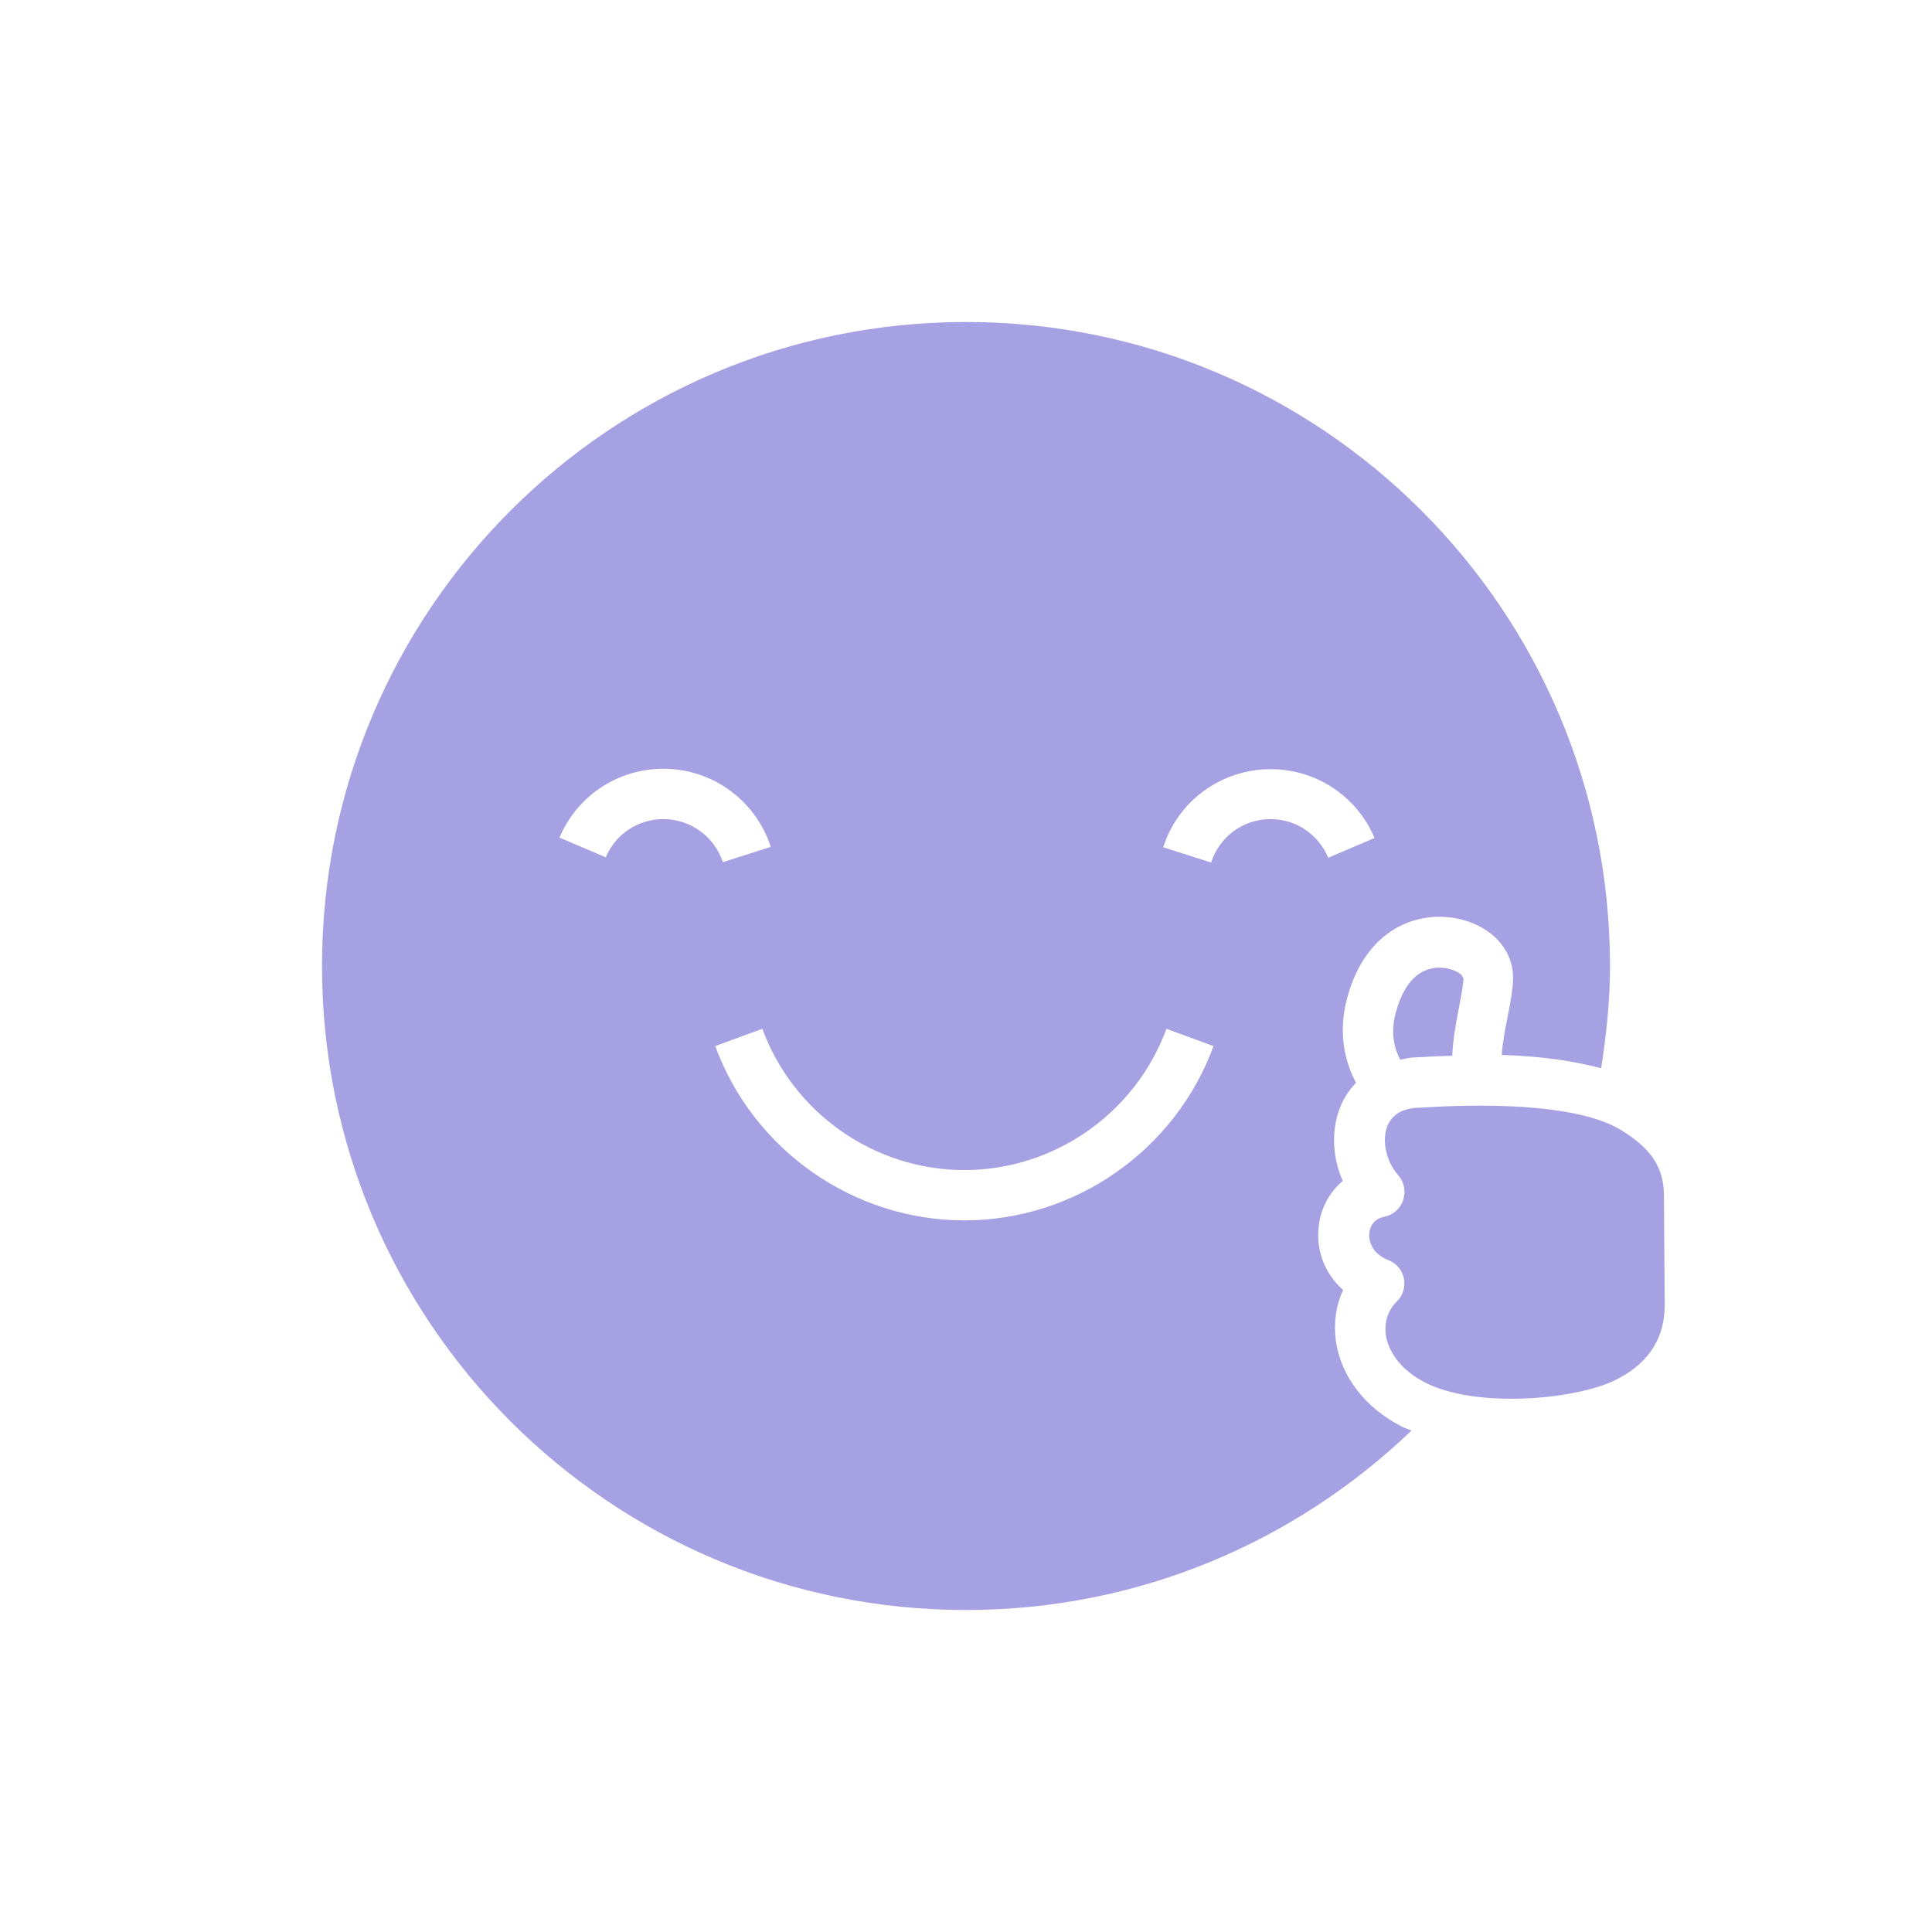 <svg viewBox="0 0 48 48" fill="none" xmlns="http://www.w3.org/2000/svg">
  <title>Prepared Selected Emoji</title>
  <path fill-rule="evenodd" clip-rule="evenodd" d="M33.19 33.32C33.32 34.2 33.91 34.97 34.82 35.44C34.878 35.472 34.935 35.492 34.988 35.51L34.988 35.51C35.017 35.52 35.045 35.529 35.07 35.54C32.19 38.3 28.3 40 24 40C15.16 40 8 32.84 8 24C8 15.16 15.16 8 24 8C32.84 8 40 15.16 40 24C40 24.86 39.91 25.71 39.78 26.54C39.1 26.36 38.3 26.24 37.31 26.21C37.33 25.92 37.39 25.59 37.45 25.3C37.461 25.241 37.472 25.182 37.483 25.123C37.533 24.856 37.582 24.598 37.59 24.36C37.61 23.97 37.46 23.6 37.18 23.32C36.81 22.95 36.23 22.75 35.64 22.78C34.63 22.84 33.85 23.53 33.51 24.66C33.26 25.44 33.33 26.23 33.69 26.9C33.54 27.06 33.41 27.24 33.32 27.45C33.07 28.03 33.09 28.73 33.36 29.34C33.03 29.62 32.8 30.03 32.76 30.5C32.7 31.1 32.93 31.66 33.37 32.05C33.19 32.43 33.13 32.87 33.19 33.32ZM15.05 21.3C15.29 20.72 15.86 20.35 16.48 20.35C17.16 20.35 17.75 20.79 17.96 21.42L19.15 21.04C18.77 19.88 17.7 19.1 16.48 19.1C15.35 19.1 14.34 19.77 13.9 20.81L15.05 21.3ZM17.77 25.99C18.72 28.58 21.21 30.32 23.96 30.32C26.71 30.32 29.2 28.58 30.15 25.99L28.98 25.56C28.21 27.66 26.19 29.07 23.96 29.07C21.73 29.07 19.71 27.66 18.94 25.56L17.77 25.99ZM30.09 21.43C30.3 20.78 30.89 20.35 31.57 20.35C32.19 20.35 32.75 20.72 33 21.31L34.15 20.82C33.71 19.78 32.7 19.11 31.57 19.11C30.35 19.11 29.27 19.89 28.9 21.05L30.09 21.43ZM35.46 27.51C35.94 27.48 36.37 27.47 36.77 27.47C38.8 27.47 39.8 27.78 40.28 28.08C41.03 28.54 41.34 29.01 41.34 29.71L41.36 32.42C41.36 33.29 40.91 33.94 40.04 34.33C39.03 34.78 36.64 34.99 35.39 34.34C34.85 34.06 34.5 33.63 34.43 33.16C34.39 32.84 34.49 32.54 34.7 32.34C34.85 32.2 34.92 31.98 34.88 31.77C34.84 31.56 34.7 31.39 34.5 31.31C34.11 31.16 34 30.86 34.02 30.64C34.03 30.53 34.09 30.29 34.39 30.23C34.61 30.19 34.79 30.03 34.86 29.82C34.93 29.6 34.89 29.37 34.74 29.2C34.43 28.85 34.32 28.31 34.48 27.95C34.6 27.68 34.86 27.54 35.22 27.52H35.22C35.26 27.52 35.34 27.52 35.46 27.51ZM36.08 26.23C36.1 25.83 36.17 25.43 36.24 25.07C36.252 25.001 36.265 24.934 36.278 24.868L36.278 24.867C36.316 24.665 36.352 24.476 36.36 24.31L36.31 24.22C36.21 24.13 35.98 24.03 35.72 24.04C35.25 24.07 34.91 24.4 34.71 25.05C34.51 25.65 34.66 26.09 34.79 26.33L34.816 26.324C34.936 26.296 35.049 26.27 35.17 26.27L35.37 26.26C35.539 26.247 35.695 26.242 35.845 26.238H35.845C35.925 26.236 36.003 26.233 36.08 26.23Z" fill="#A6A1E2"/>
</svg>
